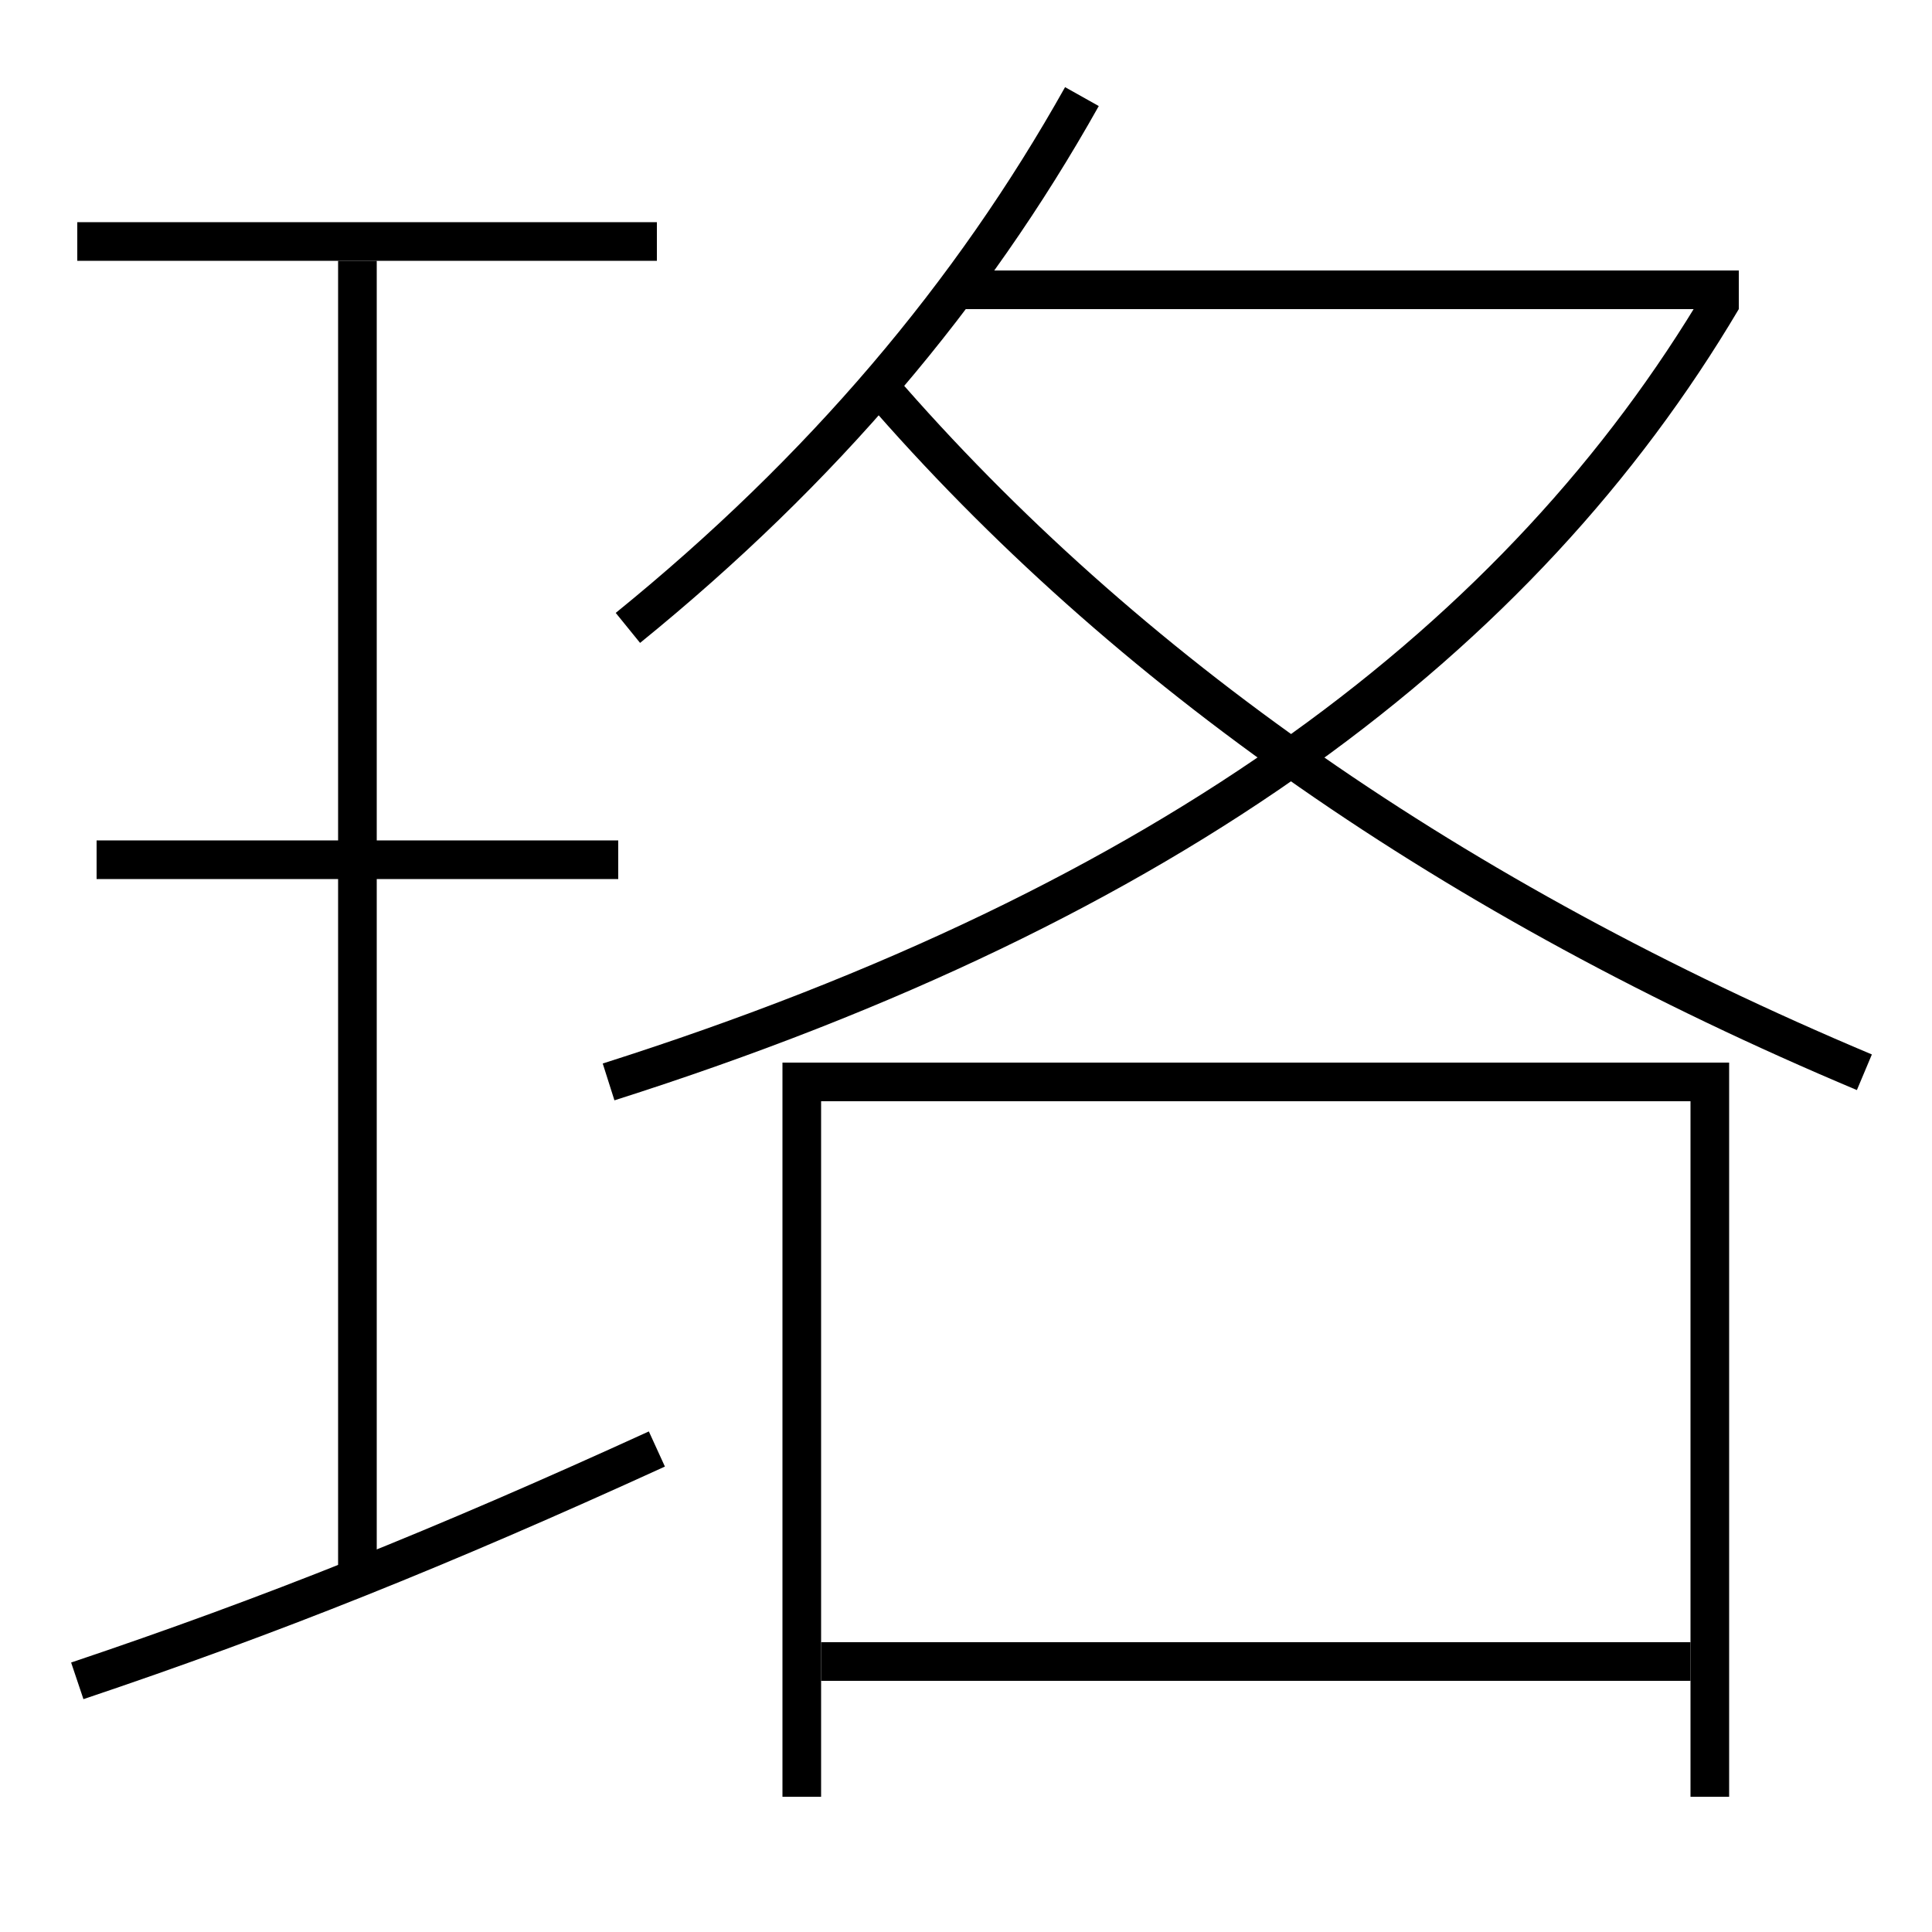 <?xml version='1.0' encoding='utf-8'?>
<svg xmlns="http://www.w3.org/2000/svg" height="100px" version="1.0" viewBox="0 0 100 100" width="100px" x="0px" y="0px">
<line fill="none" stroke="#000000" stroke-width="2" x1="42.5" x2="87.5" y1="86" y2="86" /><line fill="none" stroke="#000000" stroke-width="2" x1="49.5" x2="90" y1="15" y2="15" /><line fill="none" stroke="#000000" stroke-width="2" x1="34" x2="4" y1="12.5" y2="12.5" /><line fill="none" stroke="#000000" stroke-width="2" x1="32" x2="5" y1="44.5" y2="44.5" /><line fill="none" stroke="#000000" stroke-width="2" x1="18.5" x2="18.5" y1="81.5" y2="13.5" /><polyline fill="none" points="41.5,93 41.5,56 88.5,56 88.5,93" stroke="#000000" stroke-width="2" /><path d="M32.5,32.5 c10.066,-8.171 17.764,-17.269 23.5,-27.5" fill="none" stroke="#000000" stroke-width="2" /><path d="M89.139,15.49 c-10.375,17.515 -28.477,31.239 -57.639,40.51" fill="none" stroke="#000000" stroke-width="2" /><path d="M45.5,20 c12.729,14.72 29.824,26.592 51,35.5" fill="none" stroke="#000000" stroke-width="2" /><path d="M4,87 c10.043,-3.375 18.778,-6.873 30,-12" fill="none" stroke="#000000" stroke-width="2" /></svg>